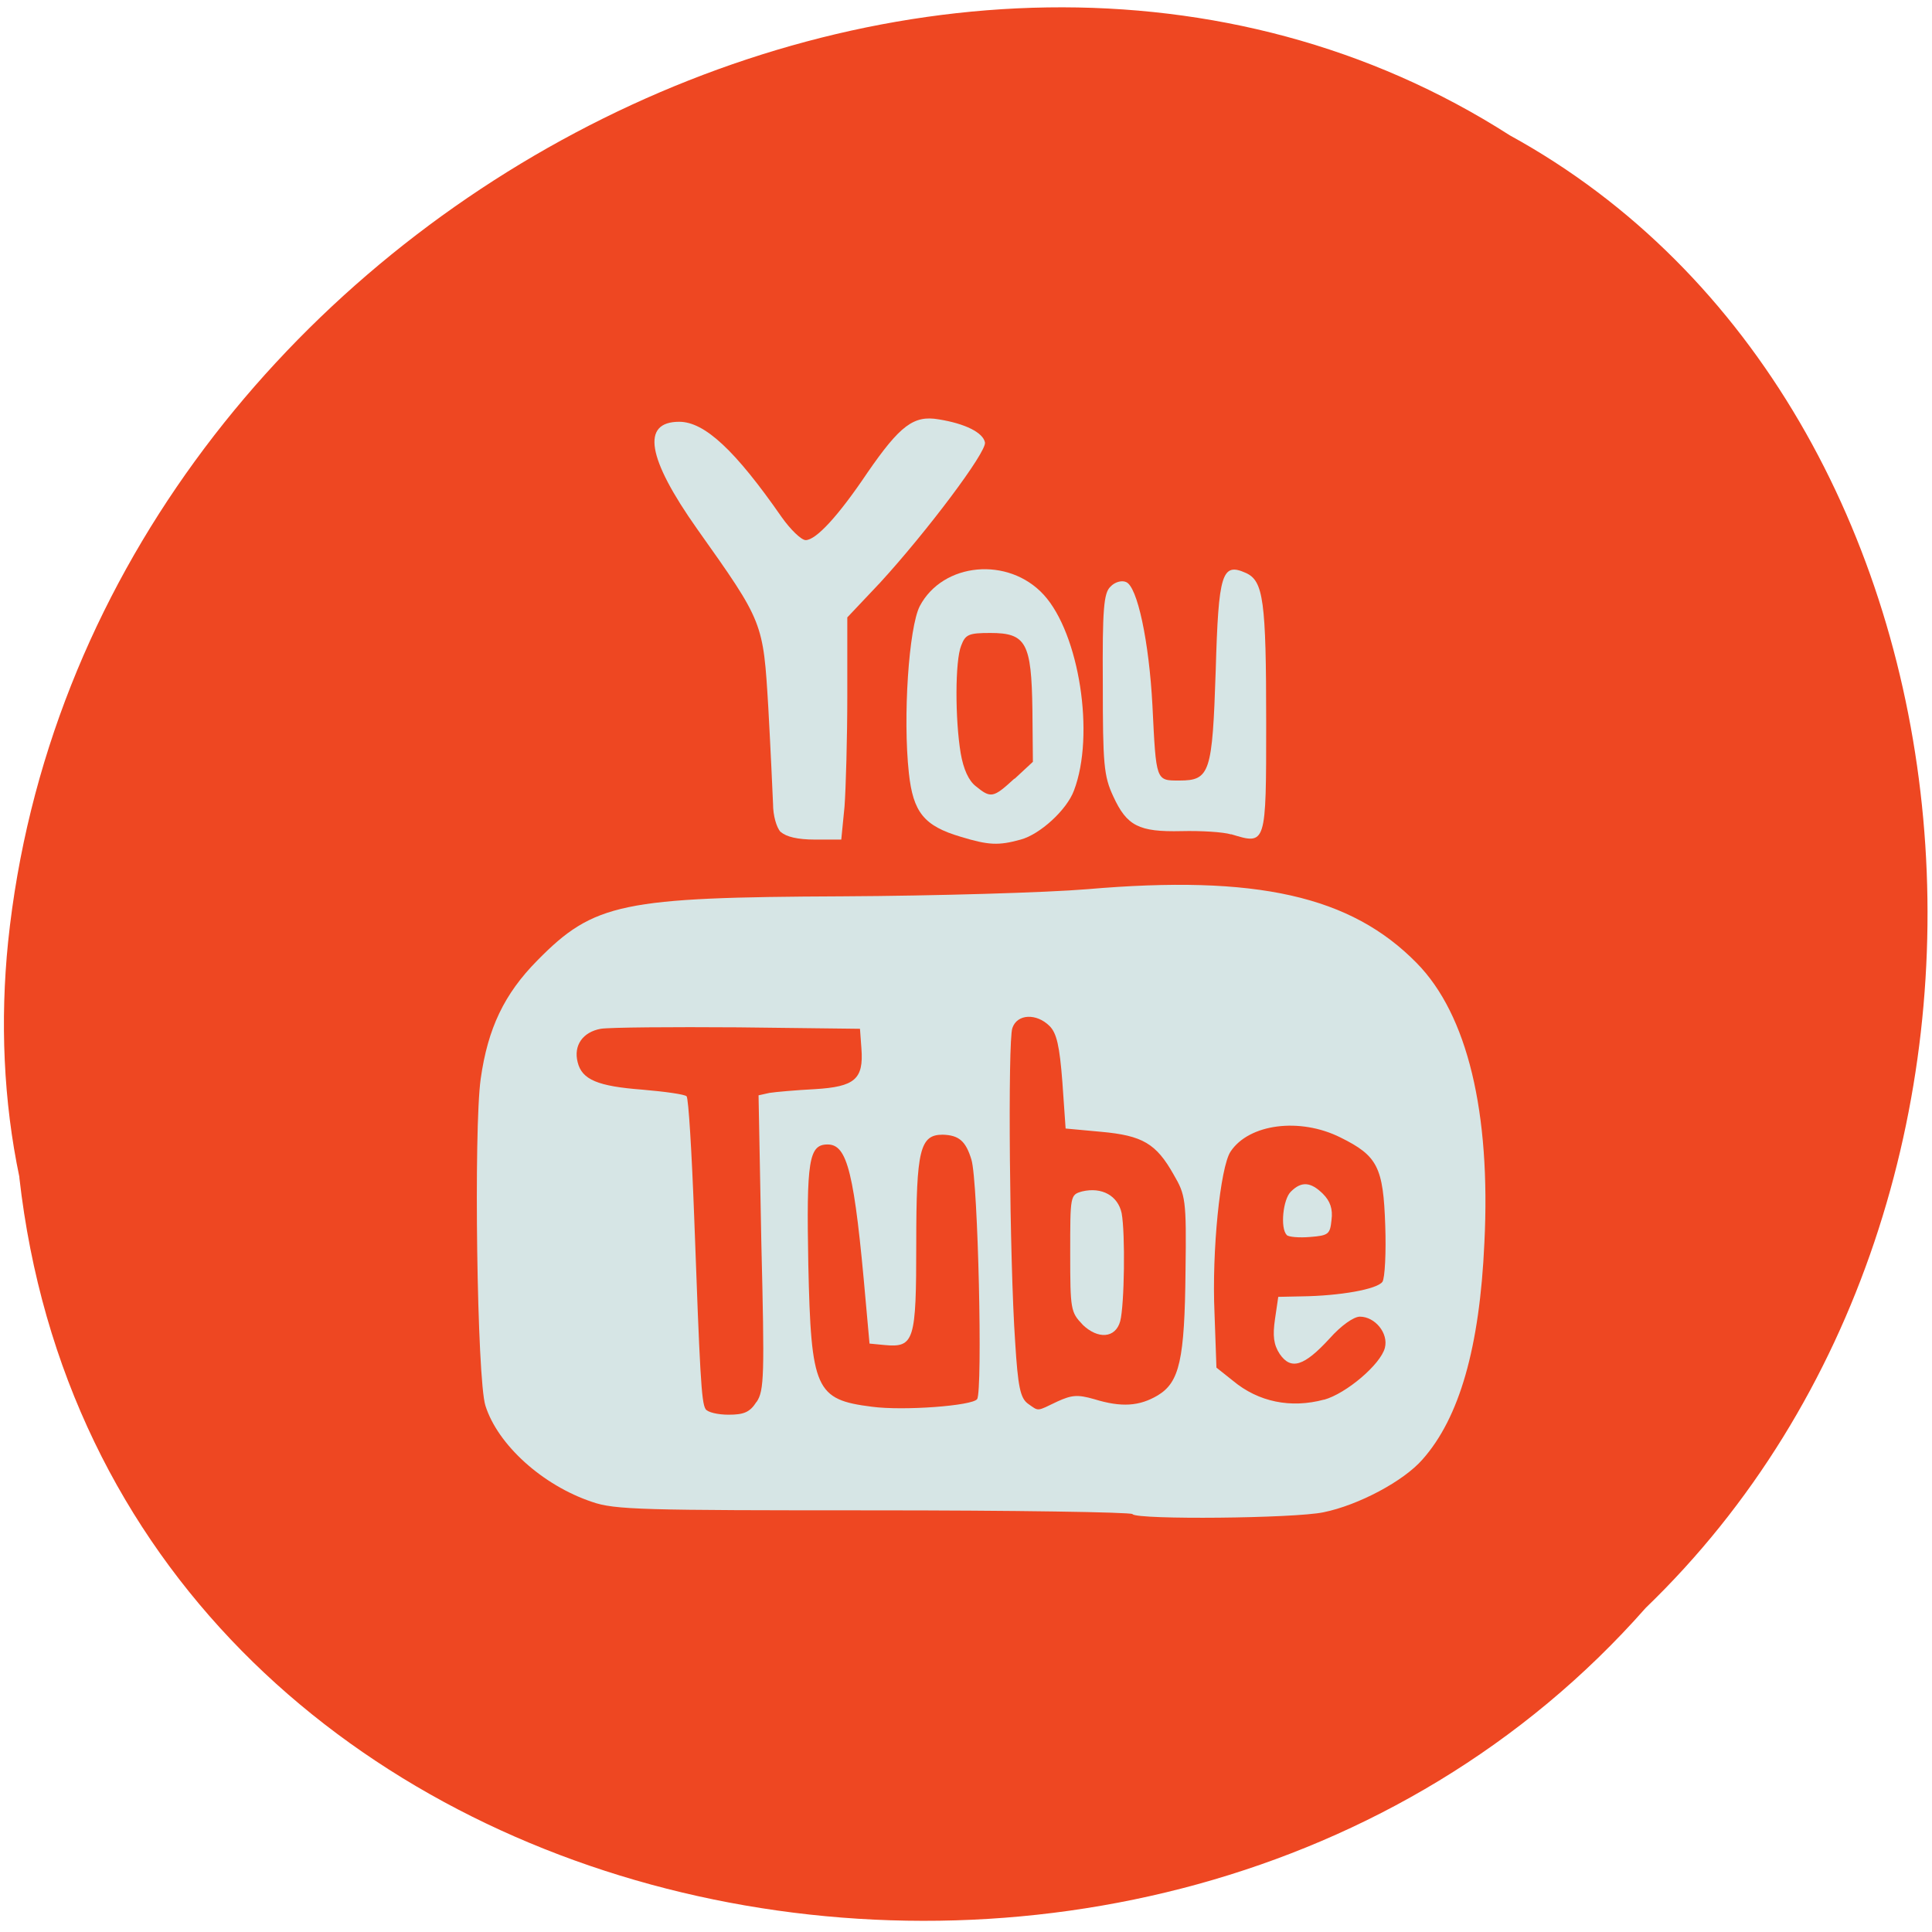 <svg xmlns="http://www.w3.org/2000/svg" viewBox="0 0 16 16"><path d="m 0.16 9.75 c 0.727 6.441 9.418 8.164 13.469 3.566 c 3.543 -3.414 2.961 -9.953 -1.125 -12.195 c -4.676 -2.996 -11.816 0.711 -12.437 6.68 c -0.066 0.652 -0.039 1.316 0.094 1.949" fill="#ee4722"/><g fill="#d6e5e5"><path d="m 9.379 12.539 c -0.016 -0.016 -0.984 -0.031 -2.148 -0.031 c -1.906 0 -2.141 -0.004 -2.328 -0.07 c -0.41 -0.137 -0.781 -0.473 -0.883 -0.797 c -0.07 -0.219 -0.098 -2.289 -0.039 -2.707 c 0.059 -0.418 0.195 -0.703 0.469 -0.98 c 0.469 -0.477 0.703 -0.523 2.527 -0.531 c 0.777 -0.004 1.691 -0.031 2.027 -0.059 c 1.402 -0.121 2.184 0.055 2.73 0.613 c 0.418 0.426 0.613 1.234 0.559 2.316 c -0.039 0.867 -0.207 1.449 -0.512 1.793 c -0.156 0.18 -0.531 0.379 -0.82 0.438 c -0.242 0.051 -1.535 0.063 -1.582 0.016 m -3.113 -0.93 c 0.063 -0.094 0.066 -0.219 0.039 -1.32 l -0.023 -1.219 l 0.09 -0.02 c 0.051 -0.008 0.219 -0.023 0.375 -0.031 c 0.332 -0.02 0.406 -0.082 0.387 -0.336 l -0.012 -0.164 l -1.01 -0.012 c -0.551 -0.004 -1.063 0 -1.137 0.012 c -0.148 0.027 -0.227 0.137 -0.191 0.277 c 0.035 0.145 0.168 0.199 0.535 0.227 c 0.188 0.016 0.352 0.039 0.367 0.055 c 0.016 0.016 0.043 0.465 0.063 1 c 0.047 1.293 0.059 1.535 0.094 1.59 c 0.016 0.027 0.102 0.047 0.191 0.047 c 0.125 0 0.176 -0.02 0.23 -0.105 m 1.828 -0.023 c 0.047 -0.07 0.008 -1.805 -0.047 -1.984 c -0.047 -0.156 -0.105 -0.203 -0.238 -0.207 c -0.188 0 -0.219 0.125 -0.219 0.902 c 0 0.805 -0.016 0.863 -0.262 0.84 l -0.125 -0.012 l -0.031 -0.344 c -0.094 -1.074 -0.152 -1.305 -0.316 -1.305 c -0.156 0 -0.176 0.133 -0.16 0.992 c 0.023 1.039 0.059 1.121 0.527 1.18 c 0.262 0.035 0.832 -0.008 0.871 -0.063 m 0.664 0.02 c 0.121 -0.055 0.168 -0.059 0.305 -0.02 c 0.227 0.07 0.375 0.059 0.527 -0.031 c 0.18 -0.109 0.223 -0.293 0.23 -1.035 c 0.008 -0.586 0 -0.625 -0.098 -0.793 c -0.145 -0.258 -0.258 -0.324 -0.602 -0.355 l -0.293 -0.027 l -0.027 -0.387 c -0.023 -0.297 -0.047 -0.402 -0.105 -0.461 c -0.109 -0.109 -0.27 -0.102 -0.309 0.016 c -0.039 0.105 -0.023 1.934 0.023 2.598 c 0.023 0.375 0.043 0.465 0.105 0.512 c 0.094 0.066 0.07 0.066 0.242 -0.016 m 2.211 -0.016 c 0.184 -0.051 0.469 -0.293 0.504 -0.43 c 0.031 -0.121 -0.082 -0.258 -0.207 -0.258 c -0.051 0 -0.156 0.074 -0.25 0.18 c -0.211 0.23 -0.32 0.266 -0.414 0.129 c -0.051 -0.078 -0.059 -0.152 -0.039 -0.289 l 0.027 -0.184 l 0.191 -0.004 c 0.32 -0.004 0.629 -0.059 0.672 -0.121 c 0.02 -0.031 0.031 -0.242 0.023 -0.465 c -0.016 -0.484 -0.063 -0.578 -0.371 -0.73 c -0.336 -0.168 -0.758 -0.113 -0.91 0.117 c -0.086 0.129 -0.156 0.828 -0.133 1.336 l 0.016 0.453 l 0.137 0.109 c 0.211 0.176 0.48 0.23 0.754 0.156"/><path d="m 8.965 10.969 c -0.098 -0.102 -0.102 -0.125 -0.102 -0.59 c 0 -0.48 0 -0.484 0.098 -0.512 c 0.164 -0.039 0.297 0.035 0.328 0.18 c 0.031 0.168 0.023 0.762 -0.012 0.895 c -0.039 0.141 -0.184 0.152 -0.313 0.027"/><path d="m 10.656 10.227 c -0.055 -0.055 -0.031 -0.297 0.035 -0.359 c 0.086 -0.086 0.164 -0.082 0.266 0.02 c 0.059 0.059 0.082 0.125 0.07 0.215 c -0.012 0.117 -0.023 0.129 -0.176 0.141 c -0.094 0.008 -0.18 0 -0.195 -0.016"/><path d="m 10.195 6.91 c -0.066 -0.02 -0.25 -0.031 -0.41 -0.027 c -0.355 0.008 -0.453 -0.043 -0.566 -0.289 c -0.078 -0.168 -0.086 -0.266 -0.086 -0.93 c -0.004 -0.621 0.008 -0.754 0.063 -0.805 c 0.035 -0.039 0.094 -0.055 0.129 -0.039 c 0.094 0.035 0.191 0.492 0.219 1.023 c 0.031 0.629 0.027 0.621 0.223 0.621 c 0.254 0 0.273 -0.063 0.301 -0.91 c 0.023 -0.809 0.051 -0.898 0.25 -0.809 c 0.145 0.066 0.168 0.227 0.168 1.242 c 0 1.016 0 1.01 -0.289 0.922"/><path d="m 7.957 6.93 c -0.305 -0.09 -0.395 -0.203 -0.43 -0.527 c -0.051 -0.465 0 -1.207 0.09 -1.383 c 0.191 -0.363 0.734 -0.414 1.027 -0.094 c 0.293 0.32 0.426 1.16 0.25 1.621 c -0.059 0.16 -0.281 0.363 -0.441 0.406 c -0.184 0.051 -0.266 0.047 -0.496 -0.023 m 0.445 -0.48 l 0.152 -0.141 l -0.004 -0.43 c -0.008 -0.555 -0.051 -0.637 -0.348 -0.637 c -0.18 0 -0.207 0.012 -0.242 0.105 c -0.051 0.125 -0.051 0.609 -0.004 0.891 c 0.023 0.133 0.066 0.227 0.125 0.273 c 0.125 0.102 0.145 0.098 0.32 -0.063"/><path d="m 6.465 6.891 c -0.035 -0.039 -0.063 -0.137 -0.063 -0.234 c -0.004 -0.094 -0.02 -0.449 -0.039 -0.793 c -0.043 -0.715 -0.039 -0.707 -0.59 -1.484 c -0.414 -0.586 -0.465 -0.887 -0.148 -0.887 c 0.211 0 0.465 0.238 0.848 0.789 c 0.074 0.105 0.164 0.191 0.199 0.191 c 0.086 0 0.27 -0.199 0.512 -0.559 c 0.27 -0.391 0.383 -0.477 0.59 -0.441 c 0.219 0.035 0.367 0.109 0.383 0.191 c 0.016 0.078 -0.484 0.742 -0.867 1.16 l -0.273 0.289 v 0.645 c 0 0.355 -0.012 0.77 -0.023 0.922 l -0.027 0.273 h -0.219 c -0.141 0 -0.238 -0.023 -0.281 -0.063"/></g></svg>